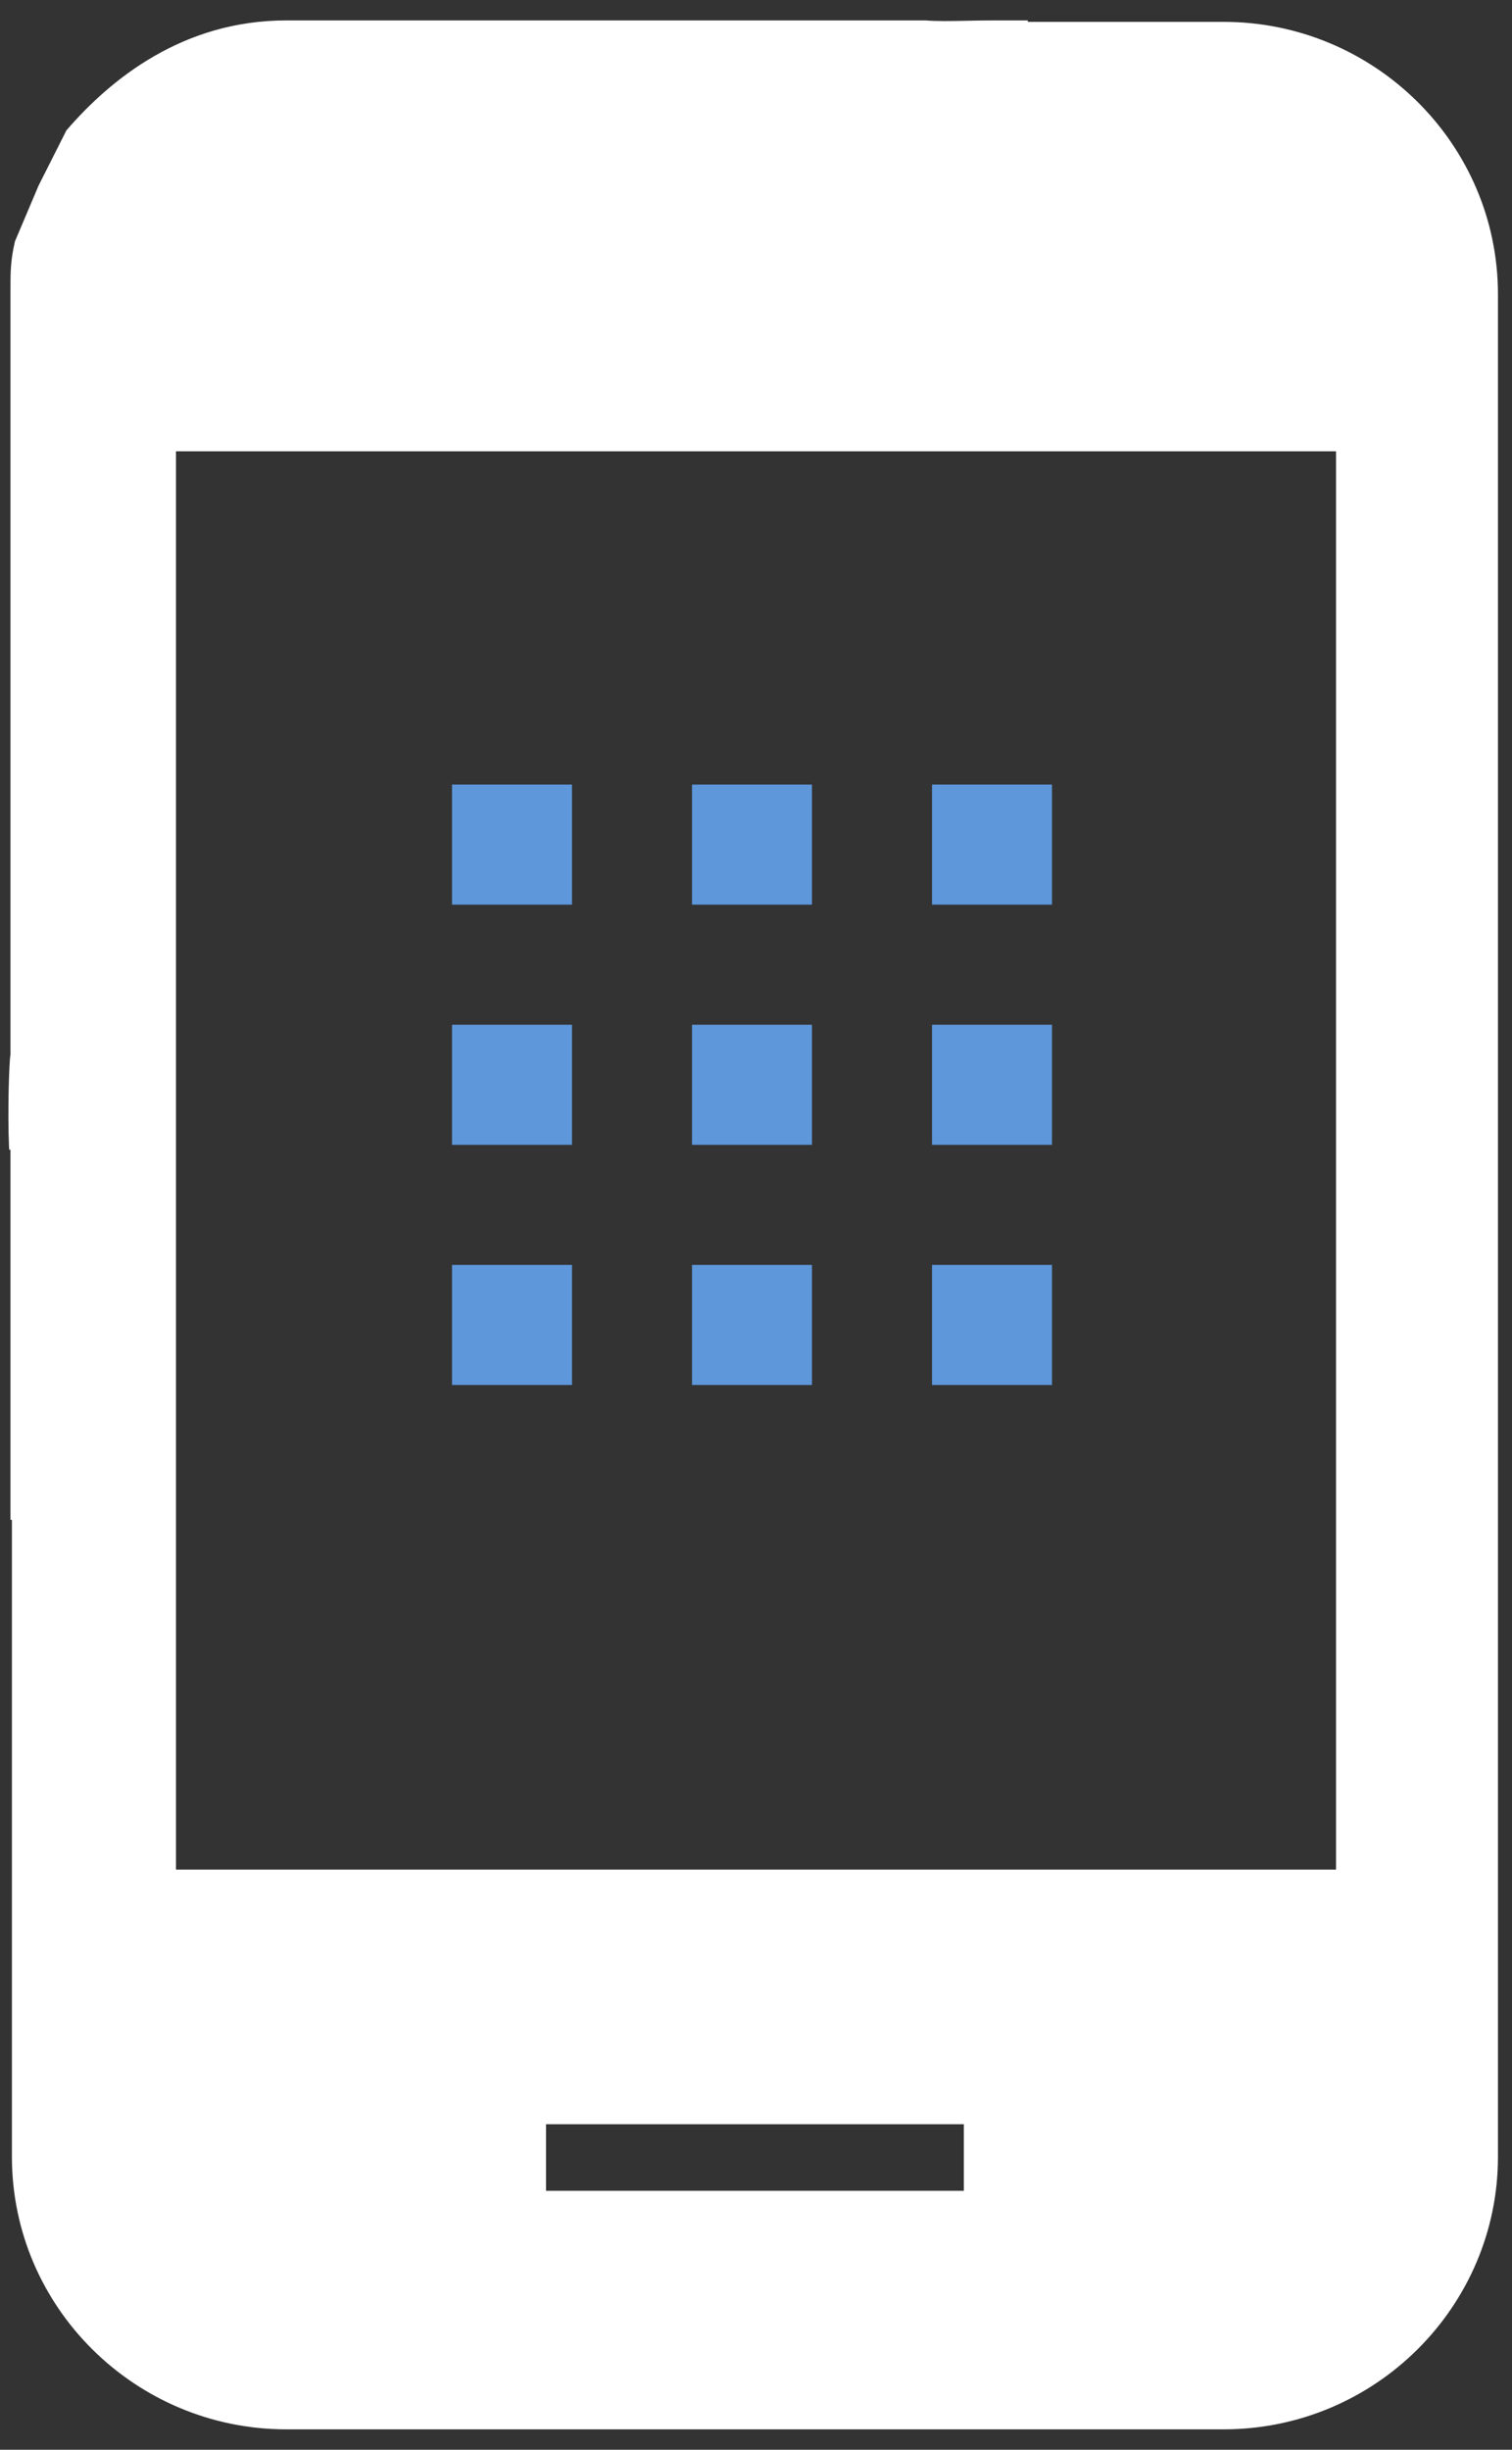 <svg width="42" height="68" viewBox="0 0 42 68" fill="none" xmlns="http://www.w3.org/2000/svg">
<rect x="0" y="0" width="42" height="68" fill="#333333" stroke="none"/>
<path fill-rule="evenodd" clip-rule="evenodd" d="M0.431 59.868V42.087H0.391V32.374V31.813H0.35C0.31 30.93 0.35 29.485 0.391 29.284V8.132V8.012C0.391 7.57 0.391 7.249 0.512 6.727L1.159 5.202L1.927 3.677C3.14 2.272 5.121 0.667 7.951 0.667H25.58H25.701C26.022 0.693 26.45 0.685 26.889 0.676C27.114 0.671 27.342 0.667 27.561 0.667H28.45V0.707H33.989C38.114 0.707 41.51 4.038 41.51 8.172V59.868C41.51 63.962 38.154 67.333 33.989 67.333H7.951C3.827 67.333 0.431 64.002 0.431 59.868ZM39.488 52.403V12.427H2.493V52.403H39.488ZM15.067 58.864H26.873V60.911H15.067V58.864Z" fill="white"/>
<path d="M0.431 42.087H0.531V41.987H0.431V42.087ZM0.391 42.087H0.291V42.188H0.391V42.087ZM0.391 31.813H0.491V31.713H0.391V31.813ZM0.35 31.813L0.25 31.817L0.255 31.913H0.35V31.813ZM0.391 29.284L0.489 29.304L0.491 29.294V29.284H0.391ZM0.512 6.727L0.42 6.688L0.416 6.696L0.414 6.705L0.512 6.727ZM1.159 5.202L1.069 5.157L1.067 5.163L1.159 5.202ZM1.927 3.677L1.851 3.612L1.843 3.621L1.838 3.632L1.927 3.677ZM25.701 0.667L25.709 0.567H25.701V0.667ZM26.889 0.676L26.887 0.576L26.889 0.676ZM28.45 0.667H28.55V0.567H28.45V0.667ZM28.45 0.707H28.35V0.807H28.45V0.707ZM39.488 12.427H39.588V12.327H39.488V12.427ZM39.488 52.403V52.503H39.588V52.403H39.488ZM2.493 12.427V12.327H2.393V12.427H2.493ZM2.493 52.403H2.393V52.503H2.493V52.403ZM26.873 58.864H26.974V58.764H26.873V58.864ZM15.067 58.864V58.764H14.967V58.864H15.067ZM26.873 60.911V61.011H26.974V60.911H26.873ZM15.067 60.911H14.967V61.011H15.067V60.911ZM0.331 42.087V59.868H0.531V42.087H0.331ZM0.391 42.188H0.431V41.987H0.391V42.188ZM0.291 32.374V42.087H0.491V32.374H0.291ZM0.291 31.813V32.374H0.491V31.813H0.291ZM0.35 31.913H0.391V31.713H0.35V31.913ZM0.292 29.264C0.281 29.323 0.27 29.46 0.262 29.635C0.253 29.813 0.245 30.041 0.24 30.29C0.23 30.788 0.23 31.372 0.25 31.817L0.45 31.808C0.43 31.37 0.43 30.79 0.44 30.294C0.445 30.047 0.453 29.821 0.461 29.645C0.47 29.465 0.48 29.345 0.489 29.304L0.292 29.264ZM0.291 8.132V29.284H0.491V8.132H0.291ZM0.291 8.012V8.132H0.491V8.012H0.291ZM0.414 6.705C0.29 7.238 0.291 7.569 0.291 8.012H0.491C0.491 7.572 0.491 7.26 0.609 6.75L0.414 6.705ZM1.067 5.163L0.42 6.688L0.604 6.766L1.251 5.241L1.067 5.163ZM1.838 3.632L1.069 5.157L1.248 5.247L2.016 3.722L1.838 3.632ZM7.951 0.567C5.08 0.567 3.073 2.196 1.851 3.612L2.003 3.742C3.206 2.348 5.162 0.767 7.951 0.767V0.567ZM25.58 0.567H7.951V0.767H25.58V0.567ZM25.701 0.567H25.58V0.767H25.701V0.567ZM26.887 0.576C26.445 0.585 26.024 0.593 25.709 0.567L25.693 0.766C26.02 0.793 26.453 0.785 26.891 0.776L26.887 0.576ZM27.561 0.567C27.341 0.567 27.112 0.571 26.887 0.576L26.891 0.776C27.116 0.771 27.343 0.767 27.561 0.767V0.567ZM28.45 0.567H27.561V0.767H28.45V0.567ZM28.55 0.707V0.667H28.35V0.707H28.55ZM33.989 0.607H28.45V0.807H33.989V0.607ZM41.61 8.172C41.61 3.982 38.168 0.607 33.989 0.607V0.807C38.059 0.807 41.41 4.094 41.41 8.172H41.61ZM41.61 59.868V8.172H41.41V59.868H41.61ZM33.989 67.433C38.209 67.433 41.61 64.017 41.61 59.868H41.41C41.41 63.906 38.099 67.233 33.989 67.233V67.433ZM7.951 67.433H33.989V67.233H7.951V67.433ZM0.331 59.868C0.331 64.058 3.773 67.433 7.951 67.433V67.233C3.881 67.233 0.531 63.946 0.531 59.868H0.331ZM39.388 12.427V52.403H39.588V12.427H39.388ZM2.493 12.527H39.488V12.327H2.493V12.527ZM2.593 52.403V12.427H2.393V52.403H2.593ZM39.488 52.303H2.493V52.503H39.488V52.303ZM26.873 58.764H15.067V58.964H26.873V58.764ZM26.974 60.911V58.864H26.773V60.911H26.974ZM15.067 61.011H26.873V60.811H15.067V61.011ZM14.967 58.864V60.911H15.167V58.864H14.967Z" fill="white"/>
<path d="M2 10V54H40V10H2ZM37.212 51.995H4.788V12.046H37.212V51.995Z" fill="white" stroke="white" stroke-width="0.2"/>
<rect x="12.556" y="21.778" width="3.333" height="3.333" fill="#5E97DA"/>
<rect x="19.222" y="21.778" width="3.333" height="3.333" fill="#5E97DA"/>
<rect x="25.889" y="21.778" width="3.333" height="3.333" fill="#5E97DA"/>
<rect x="12.556" y="28.445" width="3.333" height="3.333" fill="#5E97DA"/>
<rect x="19.222" y="28.445" width="3.333" height="3.333" fill="#5E97DA"/>
<rect x="25.889" y="28.445" width="3.333" height="3.333" fill="#5E97DA"/>
<rect x="12.556" y="35.111" width="3.333" height="3.333" fill="#5E97DA"/>
<rect x="19.222" y="35.111" width="3.333" height="3.333" fill="#5E97DA"/>
<rect x="25.889" y="35.111" width="3.333" height="3.333" fill="#5E97DA"/>
</svg>
